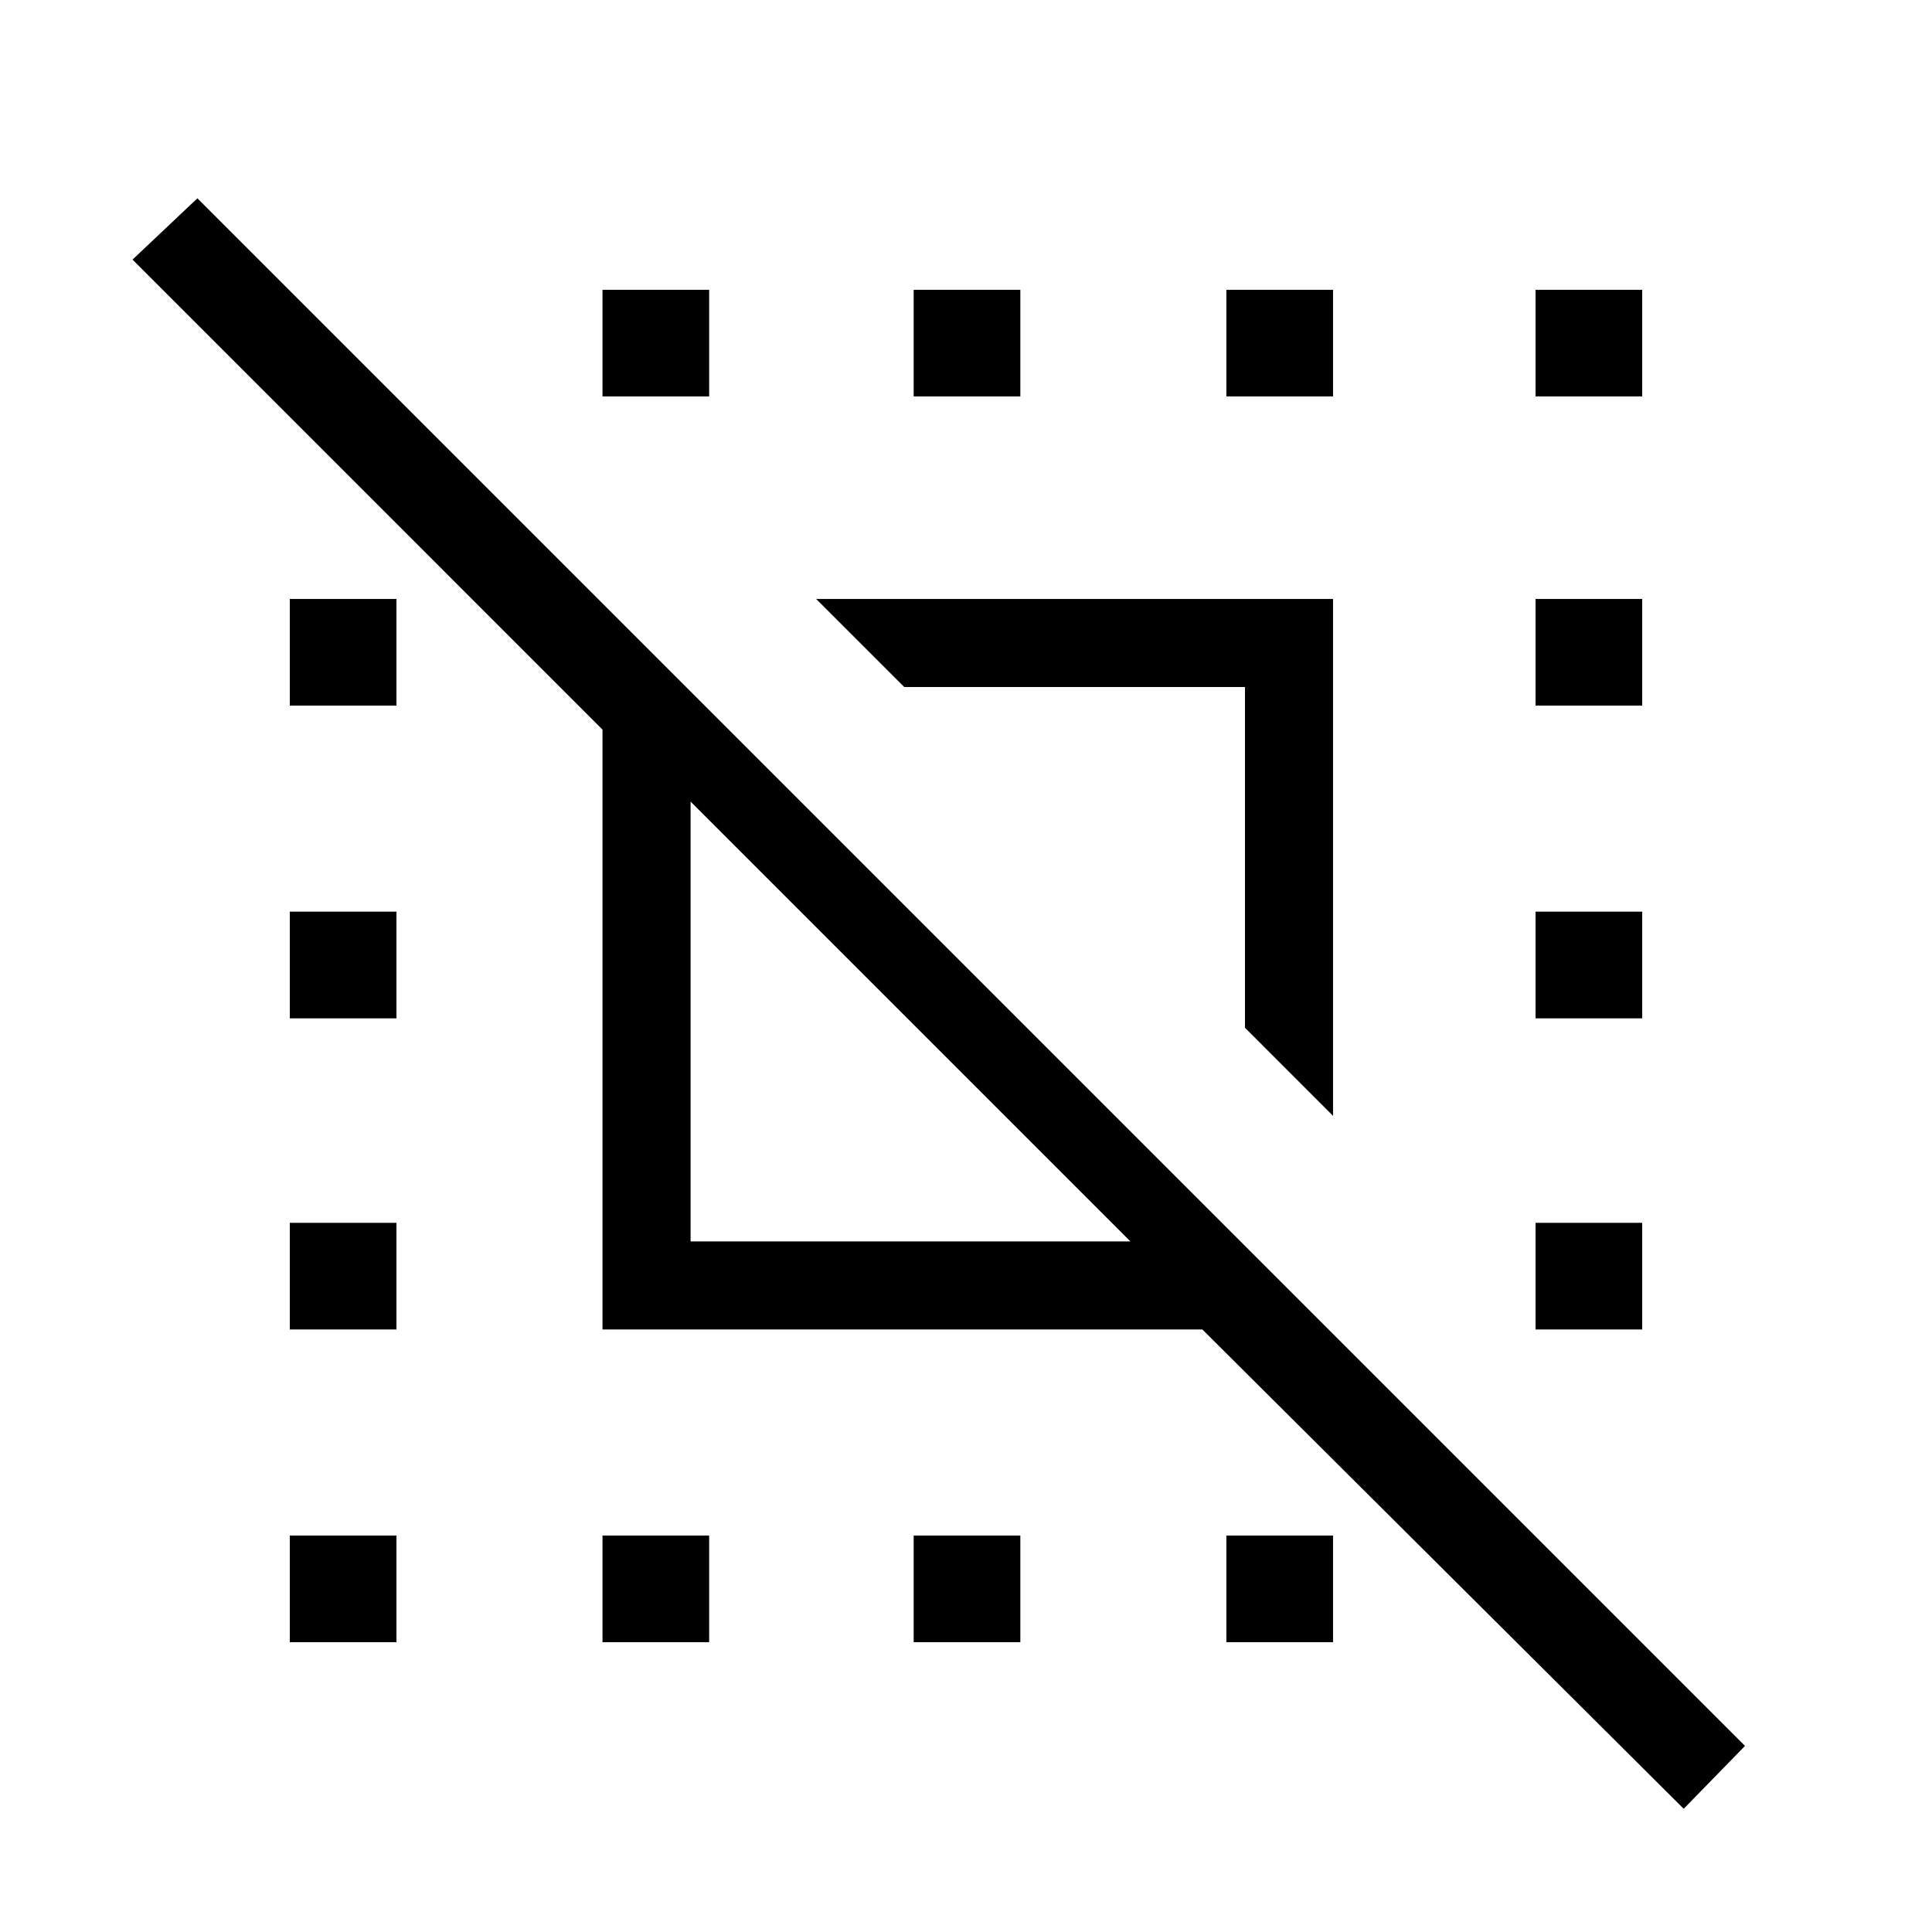 <svg xmlns="http://www.w3.org/2000/svg" height="48" viewBox="0 -960 960 960" width="48"><path d="M836.62-61.23 597.46-299.38H299.38v-298.08L65.85-831l32.23-30.46 769 769-30.46 31.23ZM343.15-343.15h218.54L343.15-561.69v218.54Zm319.23-62.39-43.76-43.77v-169.31H449.31l-43.77-43.76h256.84v256.84ZM299.38-144v-53h53v53h-53Zm0-619v-53h53v53h-53ZM454-144v-53h53v53h-53Zm0-619v-53h53v53h-53Zm155.38 0v-53h53v53h-53Zm0 619v-53h53v53h-53ZM763-763v-53h53v53h-53ZM144-144v-53h53v53h-53Zm0-155.38v-53h53v53h-53ZM144-454v-53h53v53h-53Zm0-155.38v-53h53v53h-53Zm619 310v-53h53v53h-53ZM763-454v-53h53v53h-53Zm0-155.38v-53h53v53h-53Z"/></svg>
